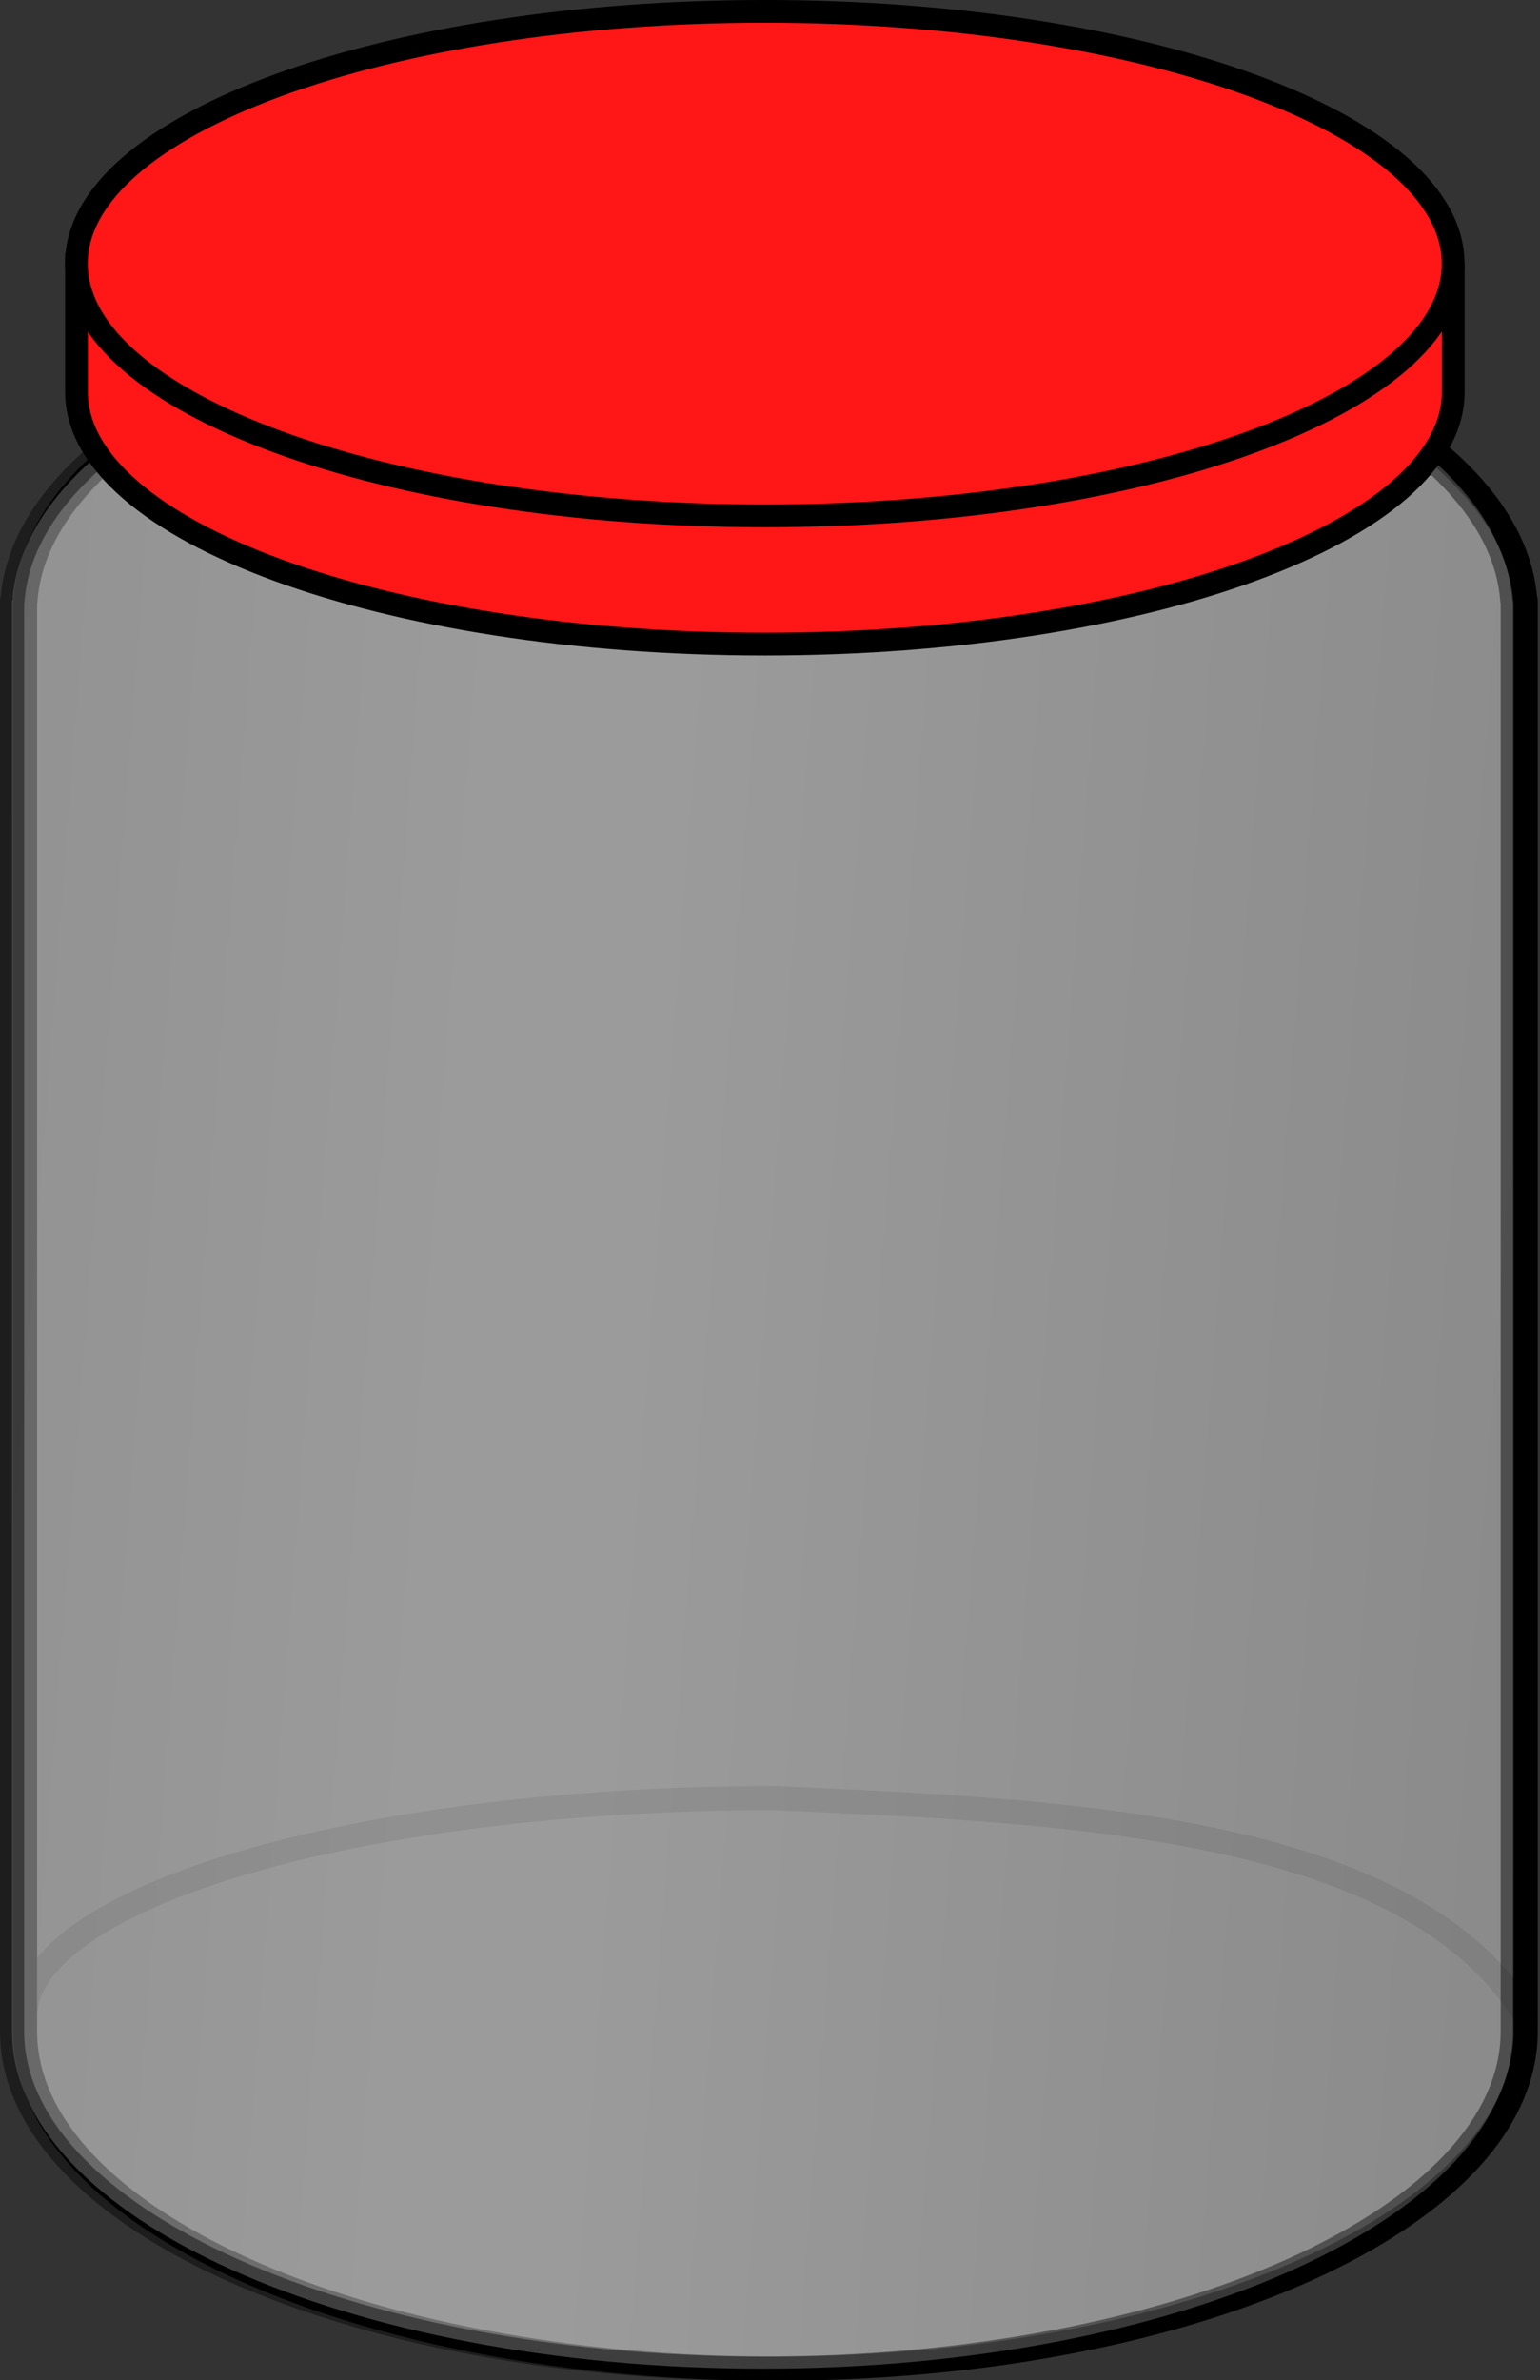 <svg xmlns="http://www.w3.org/2000/svg" xmlns:xlink="http://www.w3.org/1999/xlink" preserveAspectRatio="xMidYMid meet" version="1.0" viewBox="6.0 2.0 119.0 183.8" zoomAndPan="magnify" style="fill: rgb(0, 0, 0);" role="img" aria-label="Empty Jar"><rect x="6.0" y="2.0" width="119.0" height="183.8" fill="#333333" stroke="none"/><defs><linearGradient xmlns:xlink="http://www.w3.org/1999/xlink" id="__id51_sl6l9qcdqe" spreadMethod="reflect" x1="-.352" x2=".332" xlink:actuate="onLoad" xlink:show="other" xlink:type="simple" y1=".594" y2=".668"><stop offset="0" style="stop-color: rgb(217, 217, 217);"></stop><stop offset=".9" style="stop-color: rgb(255, 255, 255);"></stop><stop offset="1" style="stop-color: rgb(255, 255, 255);"></stop></linearGradient></defs><g fill-opacity=".164" fill-rule="evenodd" stroke="#000" stroke-linecap="round" stroke-linejoin="round" stroke-width="1.867"><g id="__id52_sl6l9qcdqe"><path d="m65.913 23.177c-31.355 0-56.921 11.212-57.948 25.192h-0.031v110.49c0 14.384 25.973 26.049 57.98 26.049s57.98-11.665 57.98-26.049v-110.49h-0.031c-1.027-13.98-26.593-25.192-57.948-25.192z" style="fill: rgb(217, 217, 217);"></path></g><path d="m123.89 157.69c-9.054-14.987-36.697-15.862-57.98-16.846-31.355 0-56.921 7.288-57.948 16.376" stroke-opacity=".246" style="fill: none;"></path></g><path d="m64.913 23.177c-31.355 0-56.921 11.212-57.948 25.192h-0.031v110.49c0 14.384 25.973 26.049 57.98 26.049s57.98-11.665 57.98-26.049v-110.49h-0.031c-1.027-13.98-26.593-25.192-57.948-25.192z" fill-rule="evenodd" opacity=".434" stroke="#000" stroke-linecap="round" stroke-linejoin="round" stroke-width="1.867" style="fill: url(&quot;#__id51_sl6l9qcdqe&quot;);"></path><g id="__id53_sl6l9qcdqe" stroke="#000" stroke-width="1.757" style="fill: rgb(255, 22, 22);"><path d="m118.3 22.352c-40.848-2.29-60.268-4.045-106.39 0v9.735c-0.002 0.061 0 0.12 0 0.181 0 10.752 23.831 19.47 53.194 19.47s53.194-8.717 53.194-19.47c0-0.061 0.002-0.12 0-0.181v-9.735z" style="fill: inherit;"></path><path d="m118.29 22.357c0 10.752-23.831 19.479-53.194 19.479s-53.194-8.726-53.194-19.479 23.831-19.479 53.194-19.479 53.194 8.726 53.194 19.479z" style="fill: inherit;"></path></g></svg>